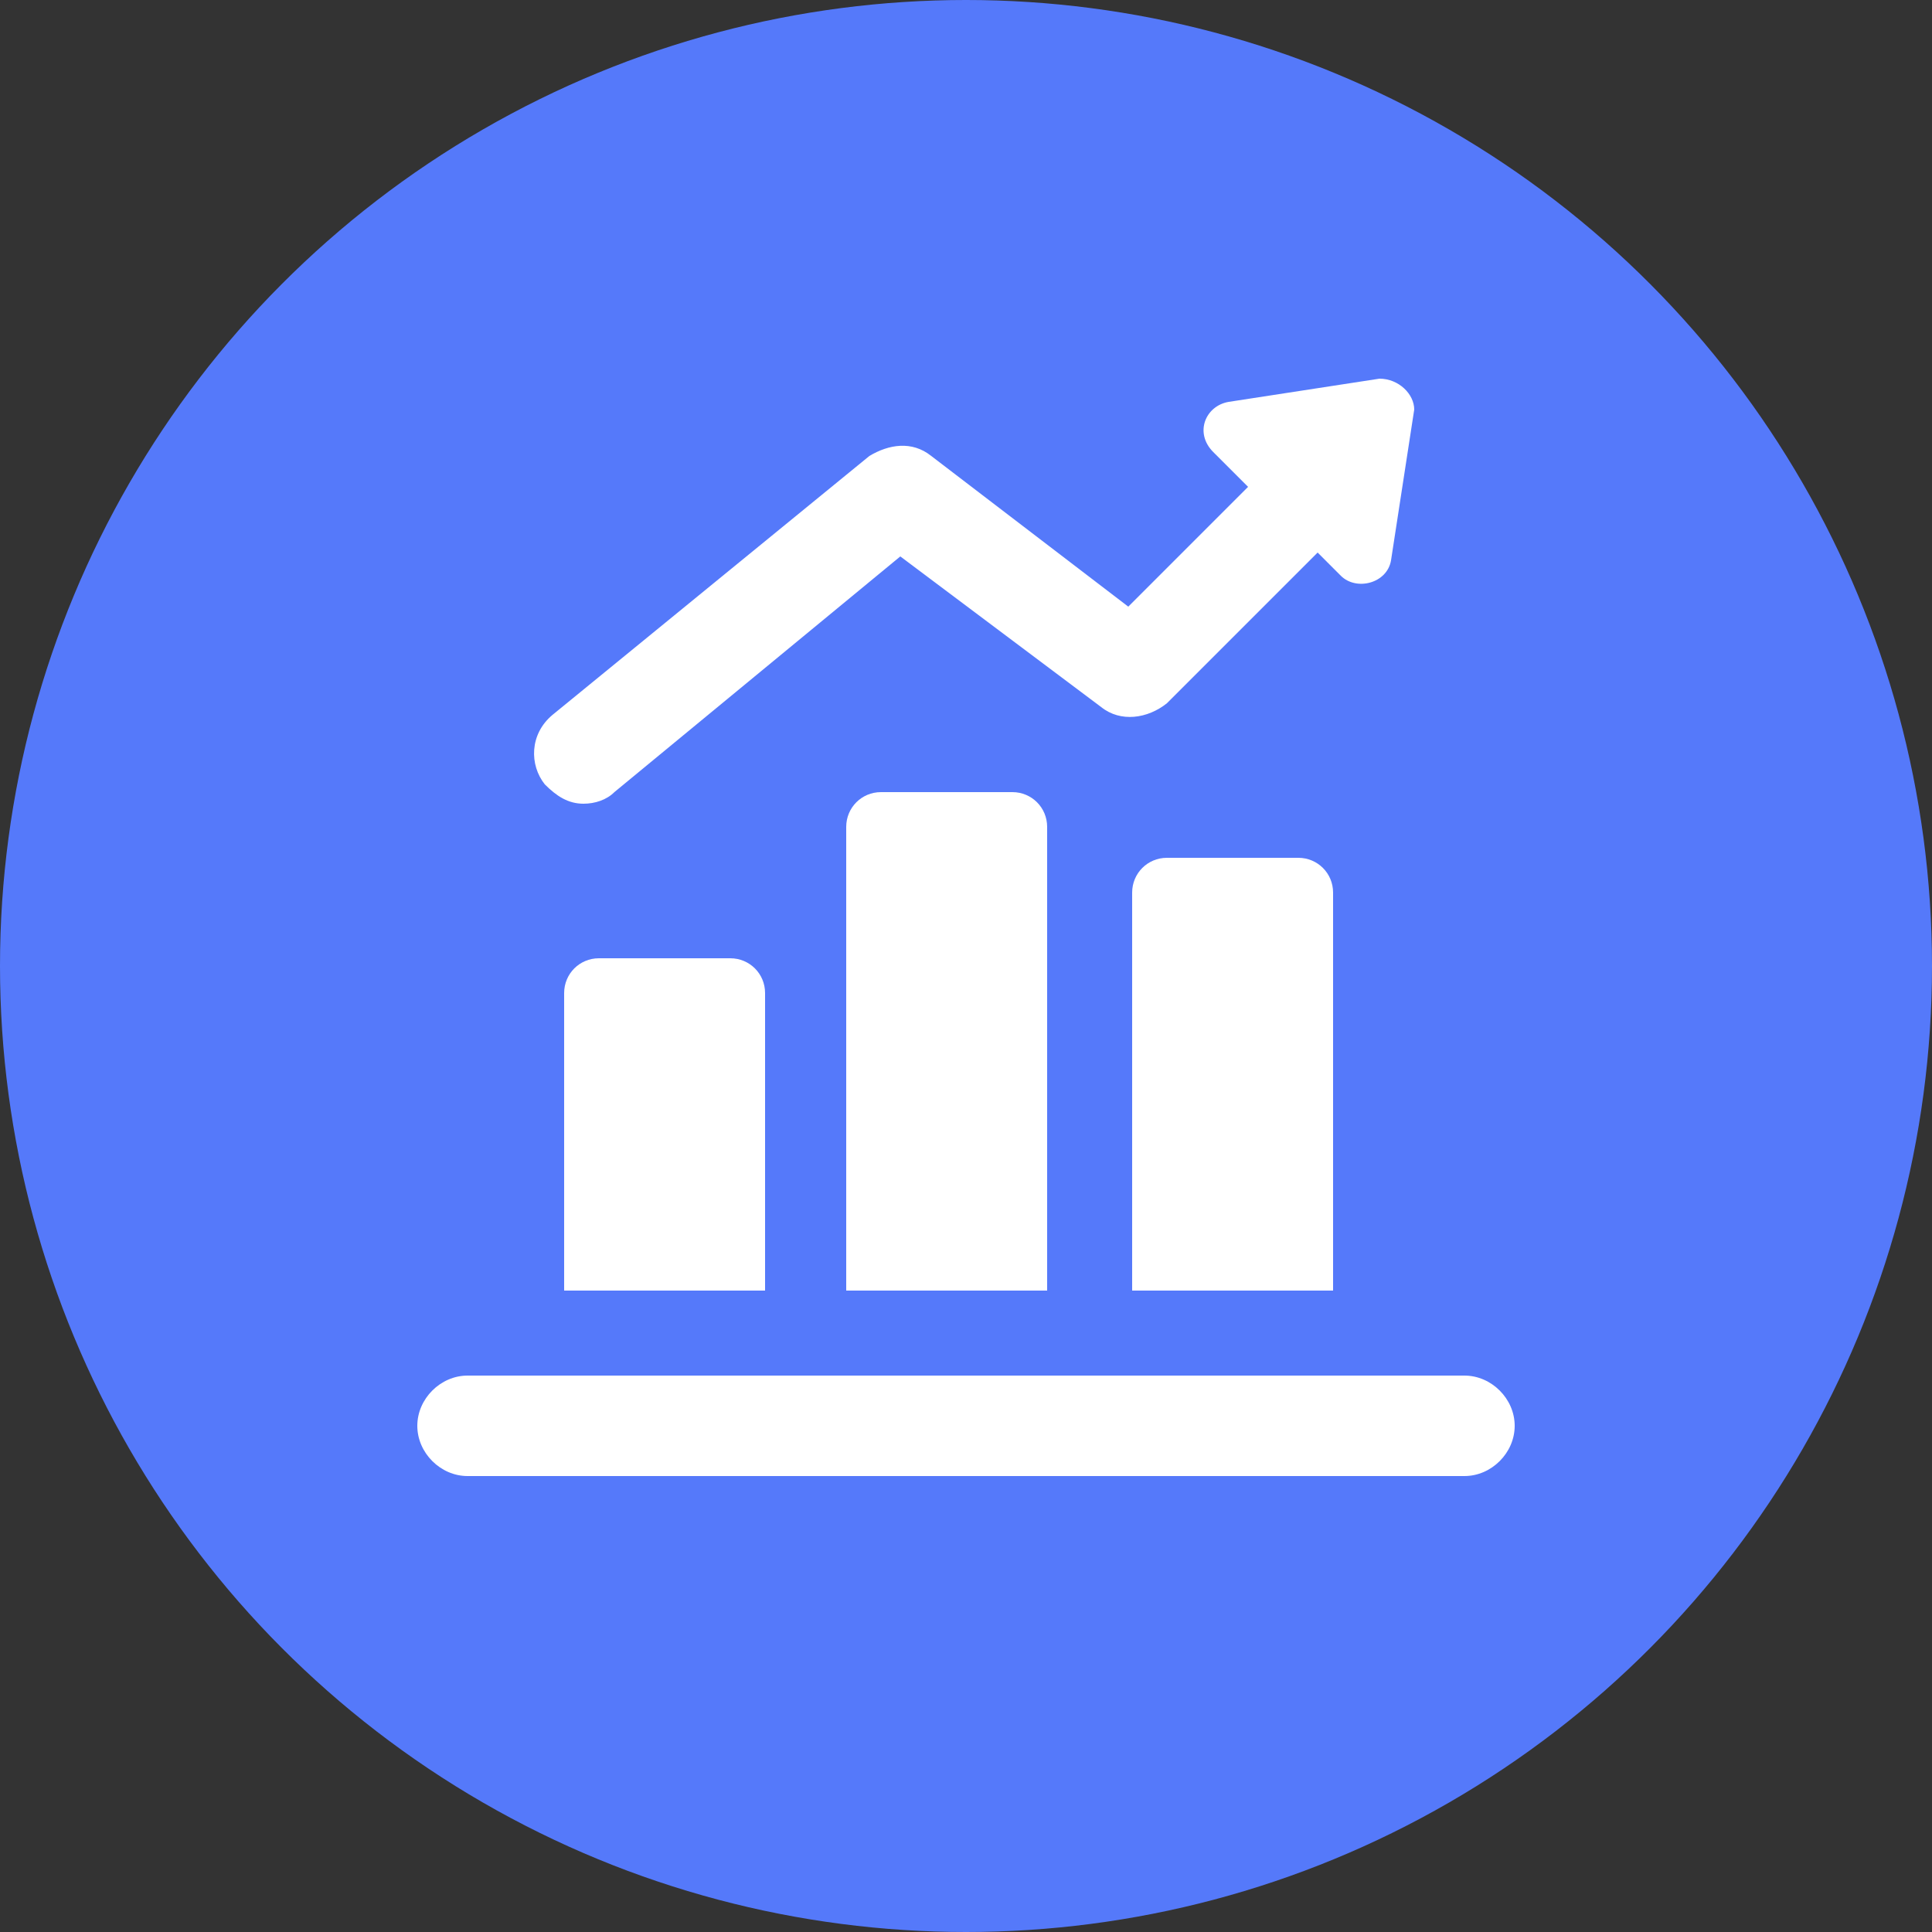<?xml version="1.0" encoding="utf-8"?>
<!-- Generator: Adobe Illustrator 24.0.0, SVG Export Plug-In . SVG Version: 6.00 Build 0)  -->
<svg version="1.1" id="Layer_1" xmlns="http://www.w3.org/2000/svg" xmlns:xlink="http://www.w3.org/1999/xlink" x="0px" y="0px"
	 viewBox="0 0 50 50" enable-background="new 0 0 50 50" xml:space="preserve">
<rect x="0" y="0" width="50" height="50" fill="#333333" stroke="none"/>
<circle fill="#5579FA" cx="25" cy="25" r="25"/>
<g>
	<g>
		<g>
			<path fill="#FFFFFF" d="M27.1,21.4c0-0.5-0.4-0.9-0.9-0.9h-3.4c-0.5,0-0.9,0.4-0.9,0.9v12h5.2V21.4z M34.5,23.1
				c0-0.5-0.4-0.9-0.9-0.9h-3.4c-0.5,0-0.9,0.4-0.9,0.9v10.3h5.2V23.1z M37.9,35.6H12.1c-0.7,0-1.3,0.6-1.3,1.3
				c0,0.7,0.6,1.3,1.3,1.3h25.8c0.7,0,1.3-0.6,1.3-1.3C39.2,36.2,38.6,35.6,37.9,35.6z M19.8,25.7c0-0.5-0.4-0.9-0.9-0.9h-3.4
				c-0.5,0-0.9,0.4-0.9,0.9v7.7h5.2V25.7z"/>
			<path fill="#FFFFFF" d="M35.7,9.8l-3.9,0.6c-0.6,0.1-0.9,0.8-0.4,1.3l0.9,0.9l-3.1,3.1l-5.1-3.9c-0.5-0.4-1.1-0.3-1.6,0l-8.2,6.7
				c-0.6,0.5-0.6,1.3-0.2,1.8c0.3,0.3,0.6,0.5,1,0.5c0.3,0,0.6-0.1,0.8-0.3l7.4-6.1l5.2,3.9c0.5,0.4,1.2,0.3,1.7-0.1l3.9-3.9
				l0.6,0.6c0.4,0.4,1.2,0.2,1.3-0.4l0.6-3.9C36.6,10.2,36.2,9.8,35.7,9.8z"/>
		</g>
	</g>
</g>
</svg>
